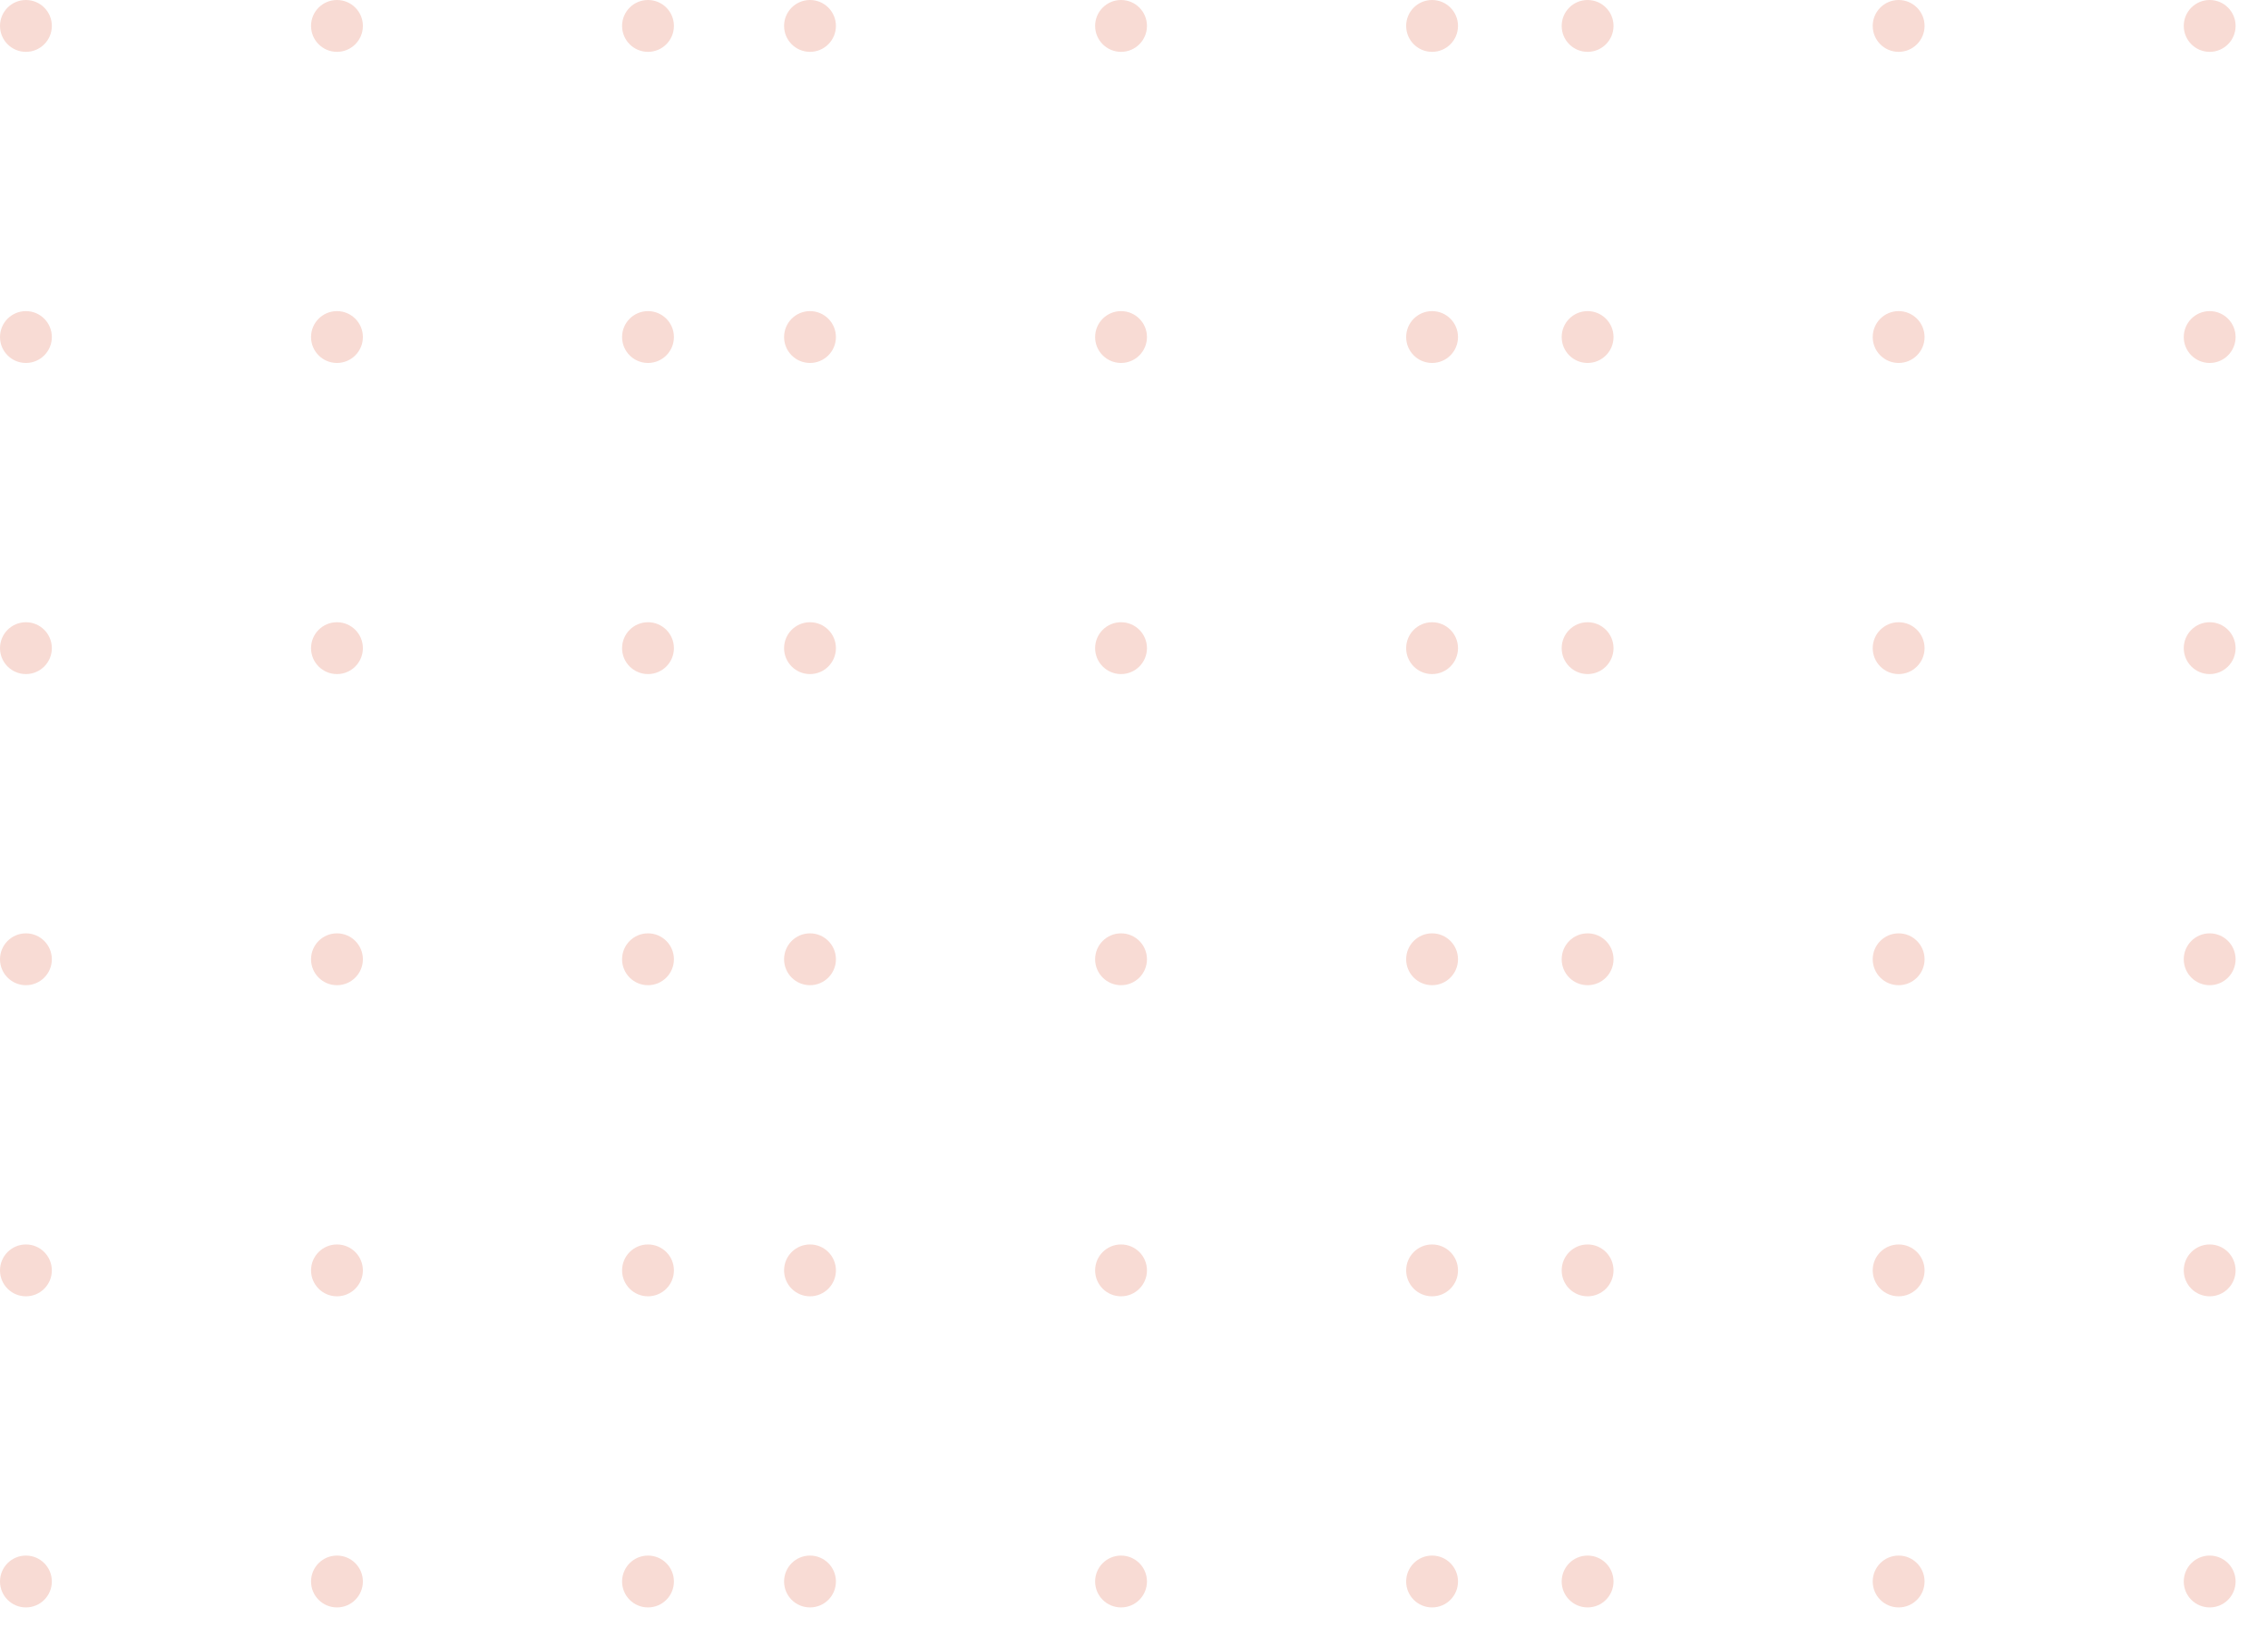 <svg xmlns="http://www.w3.org/2000/svg" xmlns:xlink="http://www.w3.org/1999/xlink" width="350" height="251" viewBox="0 0 350 251">
  <defs>
    <clipPath id="clip-path">
      <rect width="109" height="251" fill="none"/>
    </clipPath>
  </defs>
  <g id="Pattern" transform="translate(-1570 -274)">
    <g id="Pattern-2" data-name="Pattern" transform="translate(1811 274)">
      <g id="Repeat_Grid_1" data-name="Repeat Grid 1" clip-path="url(#clip-path)">
        <g transform="translate(-1801 -93)">
          <circle id="Ellipse_1" data-name="Ellipse 1" cx="4" cy="4" r="4" transform="translate(1801 93)" fill="#f8dbd4"/>
        </g>
        <g transform="translate(-1753 -93)">
          <circle id="Ellipse_1-2" data-name="Ellipse 1" cx="4" cy="4" r="4" transform="translate(1801 93)" fill="#f8dbd4"/>
        </g>
        <g transform="translate(-1705 -93)">
          <circle id="Ellipse_1-3" data-name="Ellipse 1" cx="4" cy="4" r="4" transform="translate(1801 93)" fill="#f8dbd4"/>
        </g>
        <g transform="translate(-1801 -45)">
          <circle id="Ellipse_1-4" data-name="Ellipse 1" cx="4" cy="4" r="4" transform="translate(1801 93)" fill="#f8dbd4"/>
        </g>
        <g transform="translate(-1753 -45)">
          <circle id="Ellipse_1-5" data-name="Ellipse 1" cx="4" cy="4" r="4" transform="translate(1801 93)" fill="#f8dbd4"/>
        </g>
        <g transform="translate(-1705 -45)">
          <circle id="Ellipse_1-6" data-name="Ellipse 1" cx="4" cy="4" r="4" transform="translate(1801 93)" fill="#f8dbd4"/>
        </g>
        <g transform="translate(-1801 3)">
          <circle id="Ellipse_1-7" data-name="Ellipse 1" cx="4" cy="4" r="4" transform="translate(1801 93)" fill="#f8dbd4"/>
        </g>
        <g transform="translate(-1753 3)">
          <circle id="Ellipse_1-8" data-name="Ellipse 1" cx="4" cy="4" r="4" transform="translate(1801 93)" fill="#f8dbd4"/>
        </g>
        <g transform="translate(-1705 3)">
          <circle id="Ellipse_1-9" data-name="Ellipse 1" cx="4" cy="4" r="4" transform="translate(1801 93)" fill="#f8dbd4"/>
        </g>
        <g transform="translate(-1801 51)">
          <circle id="Ellipse_1-10" data-name="Ellipse 1" cx="4" cy="4" r="4" transform="translate(1801 93)" fill="#f8dbd4"/>
        </g>
        <g transform="translate(-1753 51)">
          <circle id="Ellipse_1-11" data-name="Ellipse 1" cx="4" cy="4" r="4" transform="translate(1801 93)" fill="#f8dbd4"/>
        </g>
        <g transform="translate(-1705 51)">
          <circle id="Ellipse_1-12" data-name="Ellipse 1" cx="4" cy="4" r="4" transform="translate(1801 93)" fill="#f8dbd4"/>
        </g>
        <g transform="translate(-1801 99)">
          <circle id="Ellipse_1-13" data-name="Ellipse 1" cx="4" cy="4" r="4" transform="translate(1801 93)" fill="#f8dbd4"/>
        </g>
        <g transform="translate(-1753 99)">
          <circle id="Ellipse_1-14" data-name="Ellipse 1" cx="4" cy="4" r="4" transform="translate(1801 93)" fill="#f8dbd4"/>
        </g>
        <g transform="translate(-1705 99)">
          <circle id="Ellipse_1-15" data-name="Ellipse 1" cx="4" cy="4" r="4" transform="translate(1801 93)" fill="#f8dbd4"/>
        </g>
        <g transform="translate(-1801 147)">
          <circle id="Ellipse_1-16" data-name="Ellipse 1" cx="4" cy="4" r="4" transform="translate(1801 93)" fill="#f8dbd4"/>
        </g>
        <g transform="translate(-1753 147)">
          <circle id="Ellipse_1-17" data-name="Ellipse 1" cx="4" cy="4" r="4" transform="translate(1801 93)" fill="#f8dbd4"/>
        </g>
        <g transform="translate(-1705 147)">
          <circle id="Ellipse_1-18" data-name="Ellipse 1" cx="4" cy="4" r="4" transform="translate(1801 93)" fill="#f8dbd4"/>
        </g>
      </g>
    </g>
    <g id="Pattern-3" data-name="Pattern" transform="translate(1691 274)">
      <g id="Repeat_Grid_1-2" data-name="Repeat Grid 1" clip-path="url(#clip-path)">
        <g transform="translate(-1801 -93)">
          <circle id="Ellipse_1-19" data-name="Ellipse 1" cx="4" cy="4" r="4" transform="translate(1801 93)" fill="#f8dbd4"/>
        </g>
        <g transform="translate(-1753 -93)">
          <circle id="Ellipse_1-20" data-name="Ellipse 1" cx="4" cy="4" r="4" transform="translate(1801 93)" fill="#f8dbd4"/>
        </g>
        <g transform="translate(-1705 -93)">
          <circle id="Ellipse_1-21" data-name="Ellipse 1" cx="4" cy="4" r="4" transform="translate(1801 93)" fill="#f8dbd4"/>
        </g>
        <g transform="translate(-1801 -45)">
          <circle id="Ellipse_1-22" data-name="Ellipse 1" cx="4" cy="4" r="4" transform="translate(1801 93)" fill="#f8dbd4"/>
        </g>
        <g transform="translate(-1753 -45)">
          <circle id="Ellipse_1-23" data-name="Ellipse 1" cx="4" cy="4" r="4" transform="translate(1801 93)" fill="#f8dbd4"/>
        </g>
        <g transform="translate(-1705 -45)">
          <circle id="Ellipse_1-24" data-name="Ellipse 1" cx="4" cy="4" r="4" transform="translate(1801 93)" fill="#f8dbd4"/>
        </g>
        <g transform="translate(-1801 3)">
          <circle id="Ellipse_1-25" data-name="Ellipse 1" cx="4" cy="4" r="4" transform="translate(1801 93)" fill="#f8dbd4"/>
        </g>
        <g transform="translate(-1753 3)">
          <circle id="Ellipse_1-26" data-name="Ellipse 1" cx="4" cy="4" r="4" transform="translate(1801 93)" fill="#f8dbd4"/>
        </g>
        <g transform="translate(-1705 3)">
          <circle id="Ellipse_1-27" data-name="Ellipse 1" cx="4" cy="4" r="4" transform="translate(1801 93)" fill="#f8dbd4"/>
        </g>
        <g transform="translate(-1801 51)">
          <circle id="Ellipse_1-28" data-name="Ellipse 1" cx="4" cy="4" r="4" transform="translate(1801 93)" fill="#f8dbd4"/>
        </g>
        <g transform="translate(-1753 51)">
          <circle id="Ellipse_1-29" data-name="Ellipse 1" cx="4" cy="4" r="4" transform="translate(1801 93)" fill="#f8dbd4"/>
        </g>
        <g transform="translate(-1705 51)">
          <circle id="Ellipse_1-30" data-name="Ellipse 1" cx="4" cy="4" r="4" transform="translate(1801 93)" fill="#f8dbd4"/>
        </g>
        <g transform="translate(-1801 99)">
          <circle id="Ellipse_1-31" data-name="Ellipse 1" cx="4" cy="4" r="4" transform="translate(1801 93)" fill="#f8dbd4"/>
        </g>
        <g transform="translate(-1753 99)">
          <circle id="Ellipse_1-32" data-name="Ellipse 1" cx="4" cy="4" r="4" transform="translate(1801 93)" fill="#f8dbd4"/>
        </g>
        <g transform="translate(-1705 99)">
          <circle id="Ellipse_1-33" data-name="Ellipse 1" cx="4" cy="4" r="4" transform="translate(1801 93)" fill="#f8dbd4"/>
        </g>
        <g transform="translate(-1801 147)">
          <circle id="Ellipse_1-34" data-name="Ellipse 1" cx="4" cy="4" r="4" transform="translate(1801 93)" fill="#f8dbd4"/>
        </g>
        <g transform="translate(-1753 147)">
          <circle id="Ellipse_1-35" data-name="Ellipse 1" cx="4" cy="4" r="4" transform="translate(1801 93)" fill="#f8dbd4"/>
        </g>
        <g transform="translate(-1705 147)">
          <circle id="Ellipse_1-36" data-name="Ellipse 1" cx="4" cy="4" r="4" transform="translate(1801 93)" fill="#f8dbd4"/>
        </g>
      </g>
    </g>
    <g id="Pattern-4" data-name="Pattern" transform="translate(1570 274)">
      <g id="Repeat_Grid_1-3" data-name="Repeat Grid 1" clip-path="url(#clip-path)">
        <g transform="translate(-1801 -93)">
          <circle id="Ellipse_1-37" data-name="Ellipse 1" cx="4" cy="4" r="4" transform="translate(1801 93)" fill="#f8dbd4"/>
        </g>
        <g transform="translate(-1753 -93)">
          <circle id="Ellipse_1-38" data-name="Ellipse 1" cx="4" cy="4" r="4" transform="translate(1801 93)" fill="#f8dbd4"/>
        </g>
        <g transform="translate(-1705 -93)">
          <circle id="Ellipse_1-39" data-name="Ellipse 1" cx="4" cy="4" r="4" transform="translate(1801 93)" fill="#f8dbd4"/>
        </g>
        <g transform="translate(-1801 -45)">
          <circle id="Ellipse_1-40" data-name="Ellipse 1" cx="4" cy="4" r="4" transform="translate(1801 93)" fill="#f8dbd4"/>
        </g>
        <g transform="translate(-1753 -45)">
          <circle id="Ellipse_1-41" data-name="Ellipse 1" cx="4" cy="4" r="4" transform="translate(1801 93)" fill="#f8dbd4"/>
        </g>
        <g transform="translate(-1705 -45)">
          <circle id="Ellipse_1-42" data-name="Ellipse 1" cx="4" cy="4" r="4" transform="translate(1801 93)" fill="#f8dbd4"/>
        </g>
        <g transform="translate(-1801 3)">
          <circle id="Ellipse_1-43" data-name="Ellipse 1" cx="4" cy="4" r="4" transform="translate(1801 93)" fill="#f8dbd4"/>
        </g>
        <g transform="translate(-1753 3)">
          <circle id="Ellipse_1-44" data-name="Ellipse 1" cx="4" cy="4" r="4" transform="translate(1801 93)" fill="#f8dbd4"/>
        </g>
        <g transform="translate(-1705 3)">
          <circle id="Ellipse_1-45" data-name="Ellipse 1" cx="4" cy="4" r="4" transform="translate(1801 93)" fill="#f8dbd4"/>
        </g>
        <g transform="translate(-1801 51)">
          <circle id="Ellipse_1-46" data-name="Ellipse 1" cx="4" cy="4" r="4" transform="translate(1801 93)" fill="#f8dbd4"/>
        </g>
        <g transform="translate(-1753 51)">
          <circle id="Ellipse_1-47" data-name="Ellipse 1" cx="4" cy="4" r="4" transform="translate(1801 93)" fill="#f8dbd4"/>
        </g>
        <g transform="translate(-1705 51)">
          <circle id="Ellipse_1-48" data-name="Ellipse 1" cx="4" cy="4" r="4" transform="translate(1801 93)" fill="#f8dbd4"/>
        </g>
        <g transform="translate(-1801 99)">
          <circle id="Ellipse_1-49" data-name="Ellipse 1" cx="4" cy="4" r="4" transform="translate(1801 93)" fill="#f8dbd4"/>
        </g>
        <g transform="translate(-1753 99)">
          <circle id="Ellipse_1-50" data-name="Ellipse 1" cx="4" cy="4" r="4" transform="translate(1801 93)" fill="#f8dbd4"/>
        </g>
        <g transform="translate(-1705 99)">
          <circle id="Ellipse_1-51" data-name="Ellipse 1" cx="4" cy="4" r="4" transform="translate(1801 93)" fill="#f8dbd4"/>
        </g>
        <g transform="translate(-1801 147)">
          <circle id="Ellipse_1-52" data-name="Ellipse 1" cx="4" cy="4" r="4" transform="translate(1801 93)" fill="#f8dbd4"/>
        </g>
        <g transform="translate(-1753 147)">
          <circle id="Ellipse_1-53" data-name="Ellipse 1" cx="4" cy="4" r="4" transform="translate(1801 93)" fill="#f8dbd4"/>
        </g>
        <g transform="translate(-1705 147)">
          <circle id="Ellipse_1-54" data-name="Ellipse 1" cx="4" cy="4" r="4" transform="translate(1801 93)" fill="#f8dbd4"/>
        </g>
      </g>
    </g>
  </g>
</svg>
